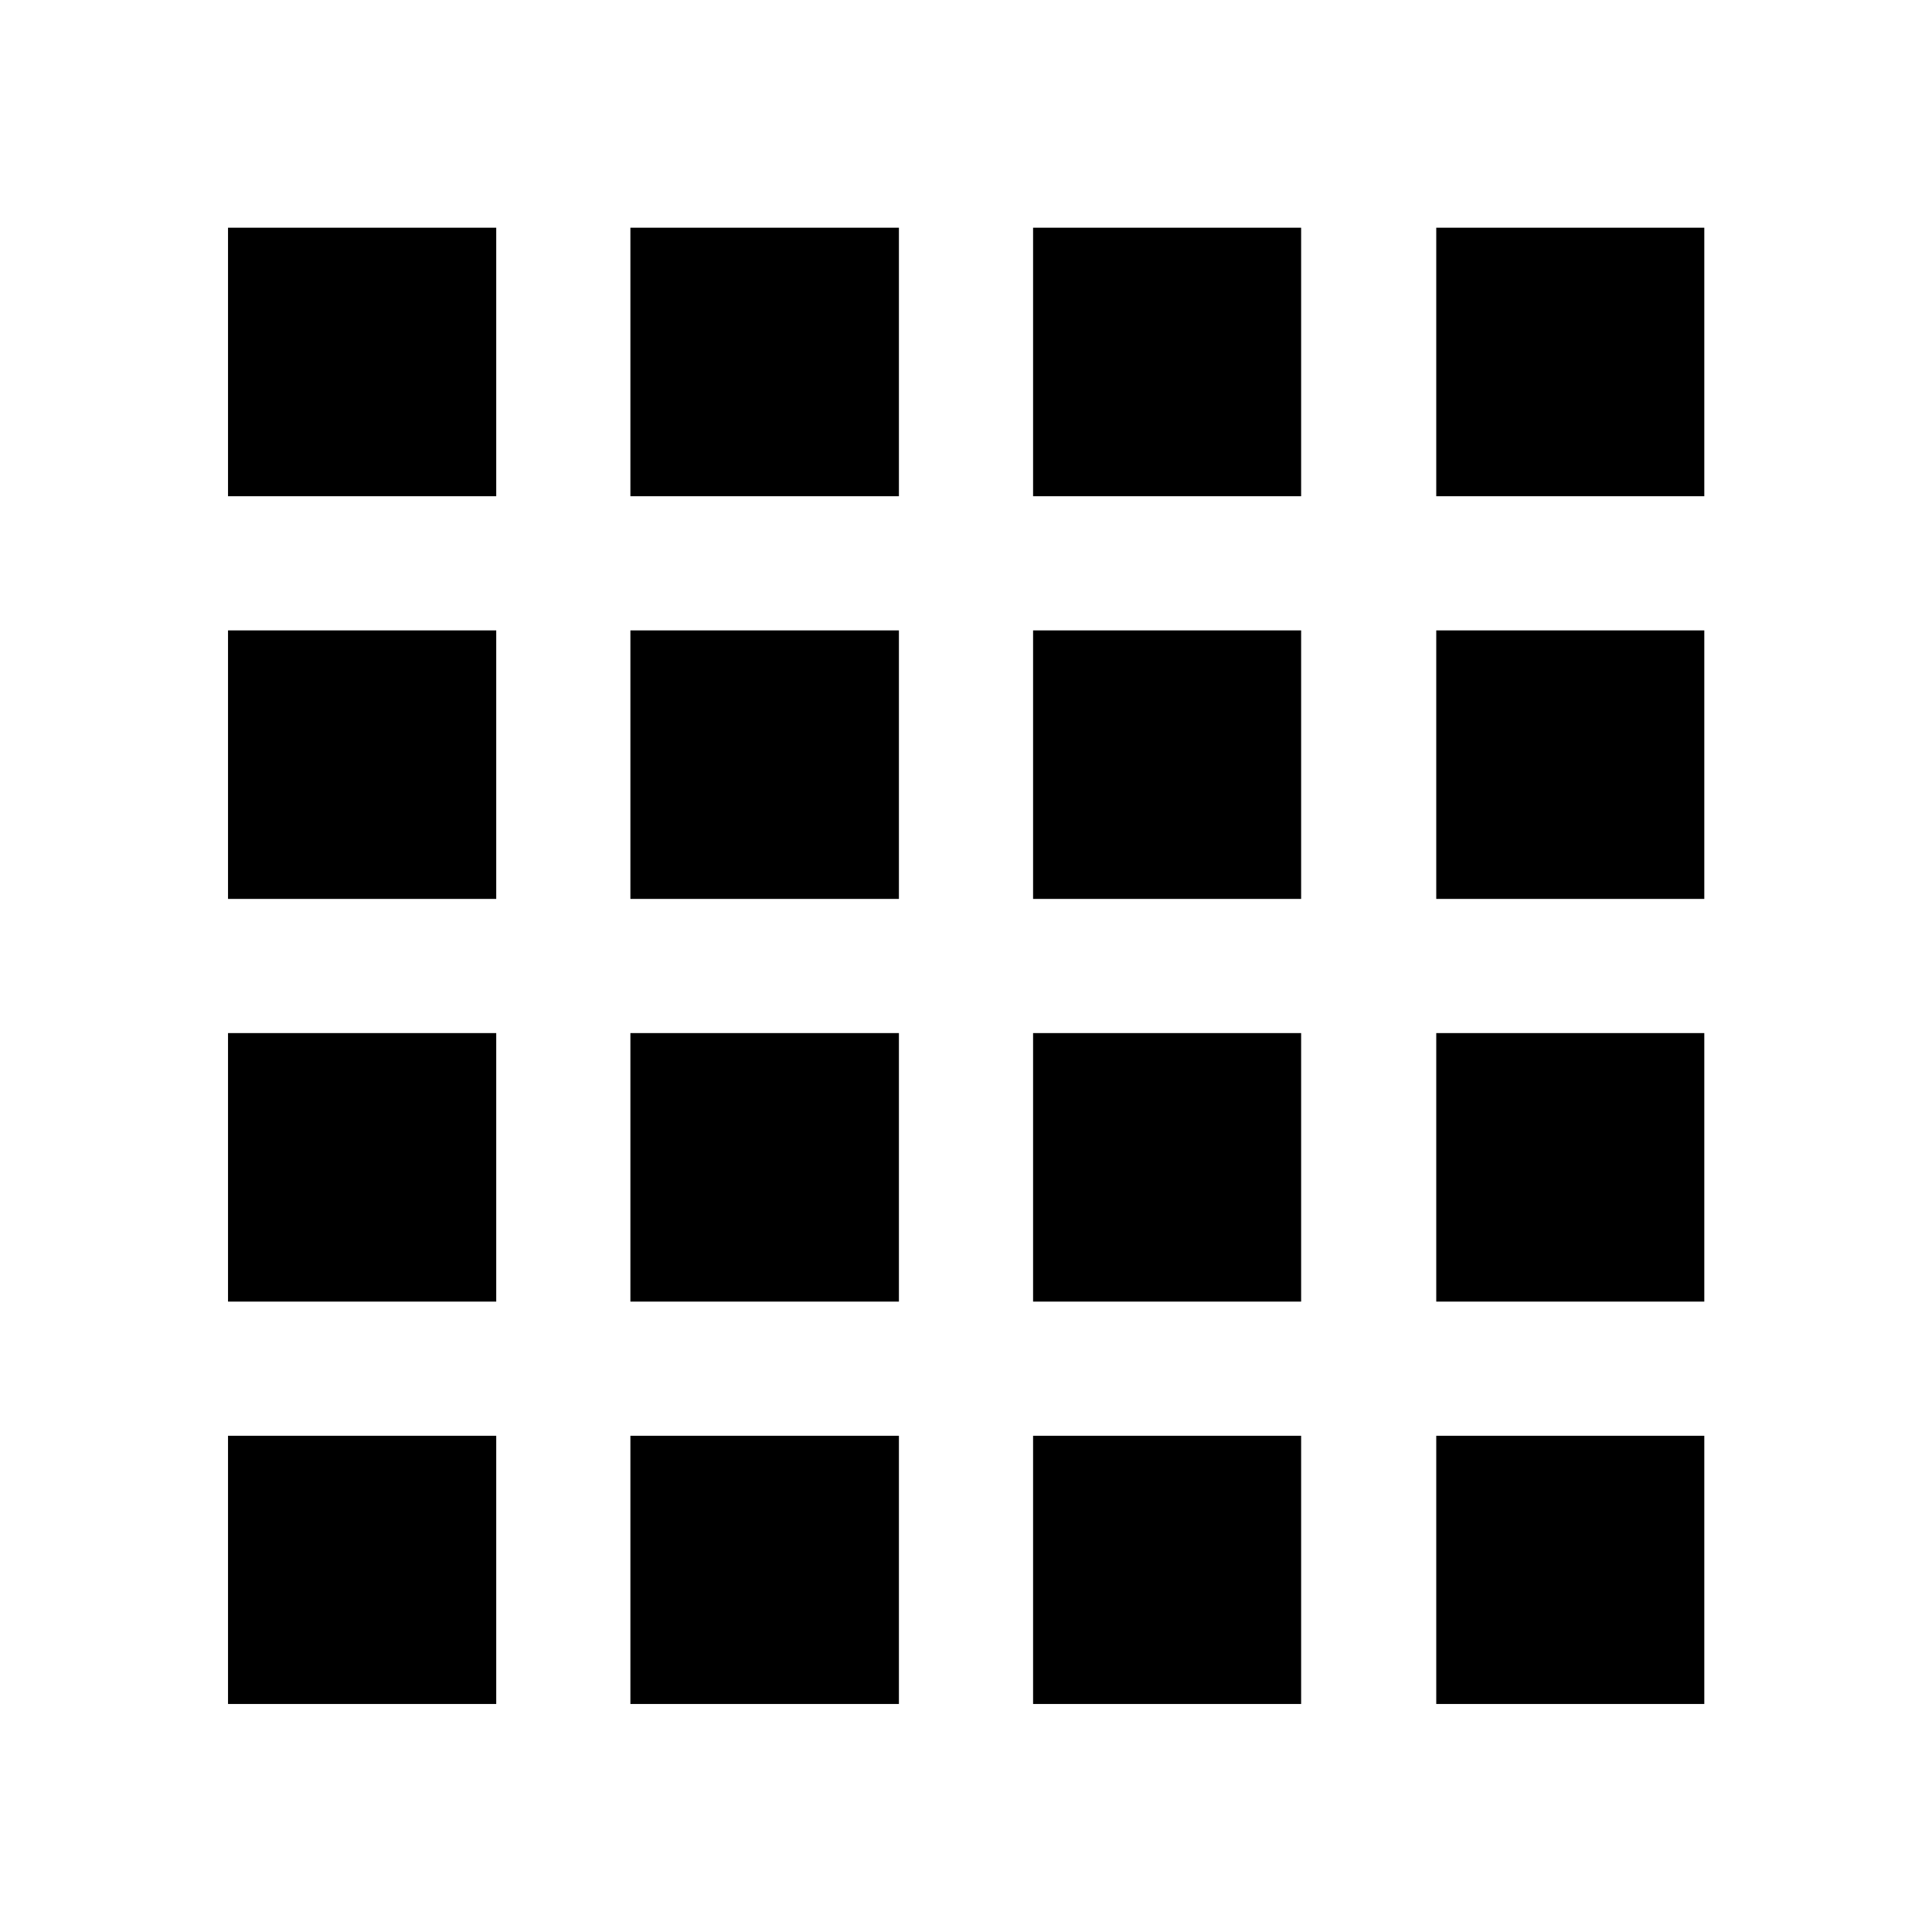 <svg xmlns="http://www.w3.org/2000/svg" height="40" viewBox="0 96 960 960" width="40"><path d="M113.304 942.696h133.269V809.427H113.304v133.269Zm199.935 0h133.428V809.427H313.239v133.269Zm200.094 0h133.189V809.427H513.333v133.269Zm200.333 0h133.189V809.427H713.666v133.269ZM113.304 342.573h133.269V209.145H113.304v133.428Zm0 200.094h133.269V409.239H113.304v133.428Zm0 200.094h133.269V609.333H113.304v133.428Zm199.935-400.188h133.428V209.145H313.239v133.428Zm0 200.094h133.428V409.239H313.239v133.428Zm0 200.094h133.428V609.333H313.239v133.428Zm200.094-400.188h133.189V209.145H513.333v133.428Zm0 200.094h133.189V409.239H513.333v133.428Zm0 200.094h133.189V609.333H513.333v133.428Zm200.333-400.188h133.189V209.145H713.666v133.428Zm0 200.094h133.189V409.239H713.666v133.428Zm0 200.094h133.189V609.333H713.666v133.428Z"/></svg>